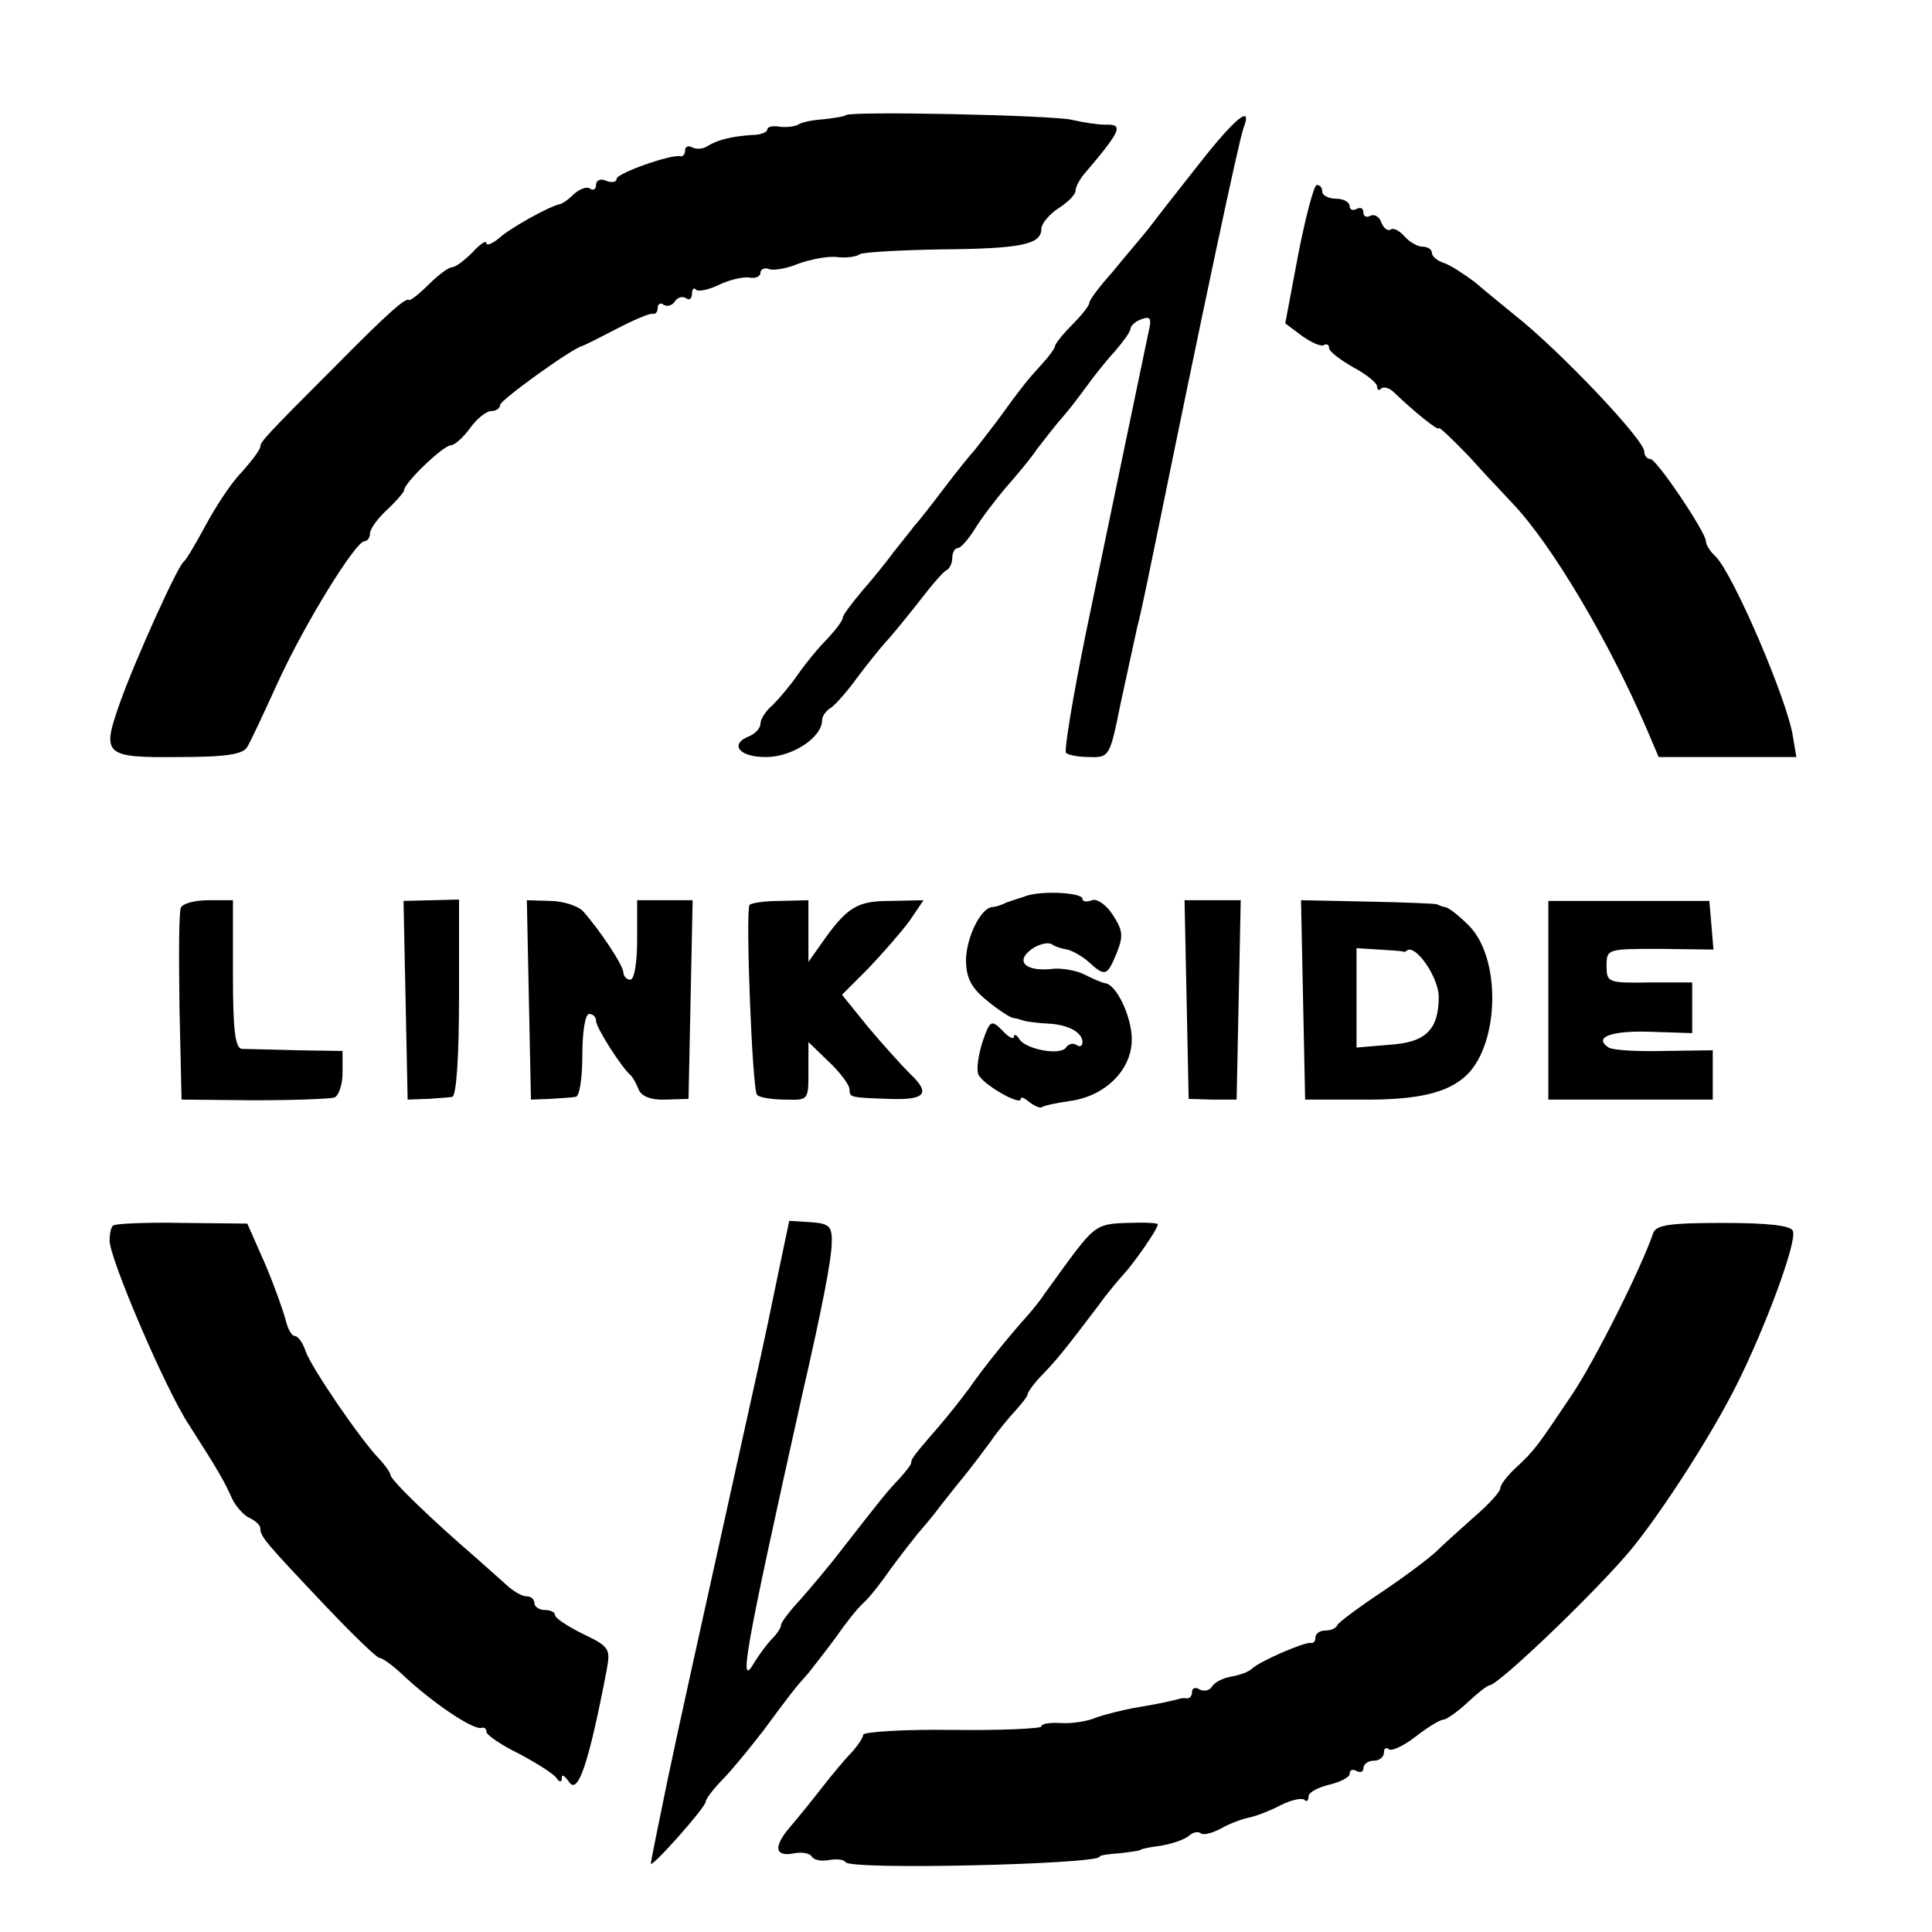 <?xml version="1.0" standalone="no"?>
<!DOCTYPE svg PUBLIC "-//W3C//DTD SVG 20010904//EN"
 "http://www.w3.org/TR/2001/REC-SVG-20010904/DTD/svg10.dtd">
<svg version="1.0" xmlns="http://www.w3.org/2000/svg"
 width="282pt" height="282pt" viewBox="0 0 282 282"
 preserveAspectRatio="xMidYMid meet">
<g transform="translate(0,282) scale(0.1,-0.1)"
fill="#000000" stroke="none">
<path d="M1235 2652 c-2 -2 -16 -4 -32 -6 -15 -1 -33 -4 -38 -8 -6 -3 -18 -4
-27 -3 -10 2 -18 0 -18 -4 0 -4 -10 -8 -22 -8 -30 -2 -50 -7 -65 -16 -7 -5
-17 -5 -23 -2 -5 3 -10 1 -10 -4 0 -6 -3 -10 -7 -9 -14 3 -93 -25 -93 -33 0
-5 -7 -6 -15 -3 -8 4 -15 1 -15 -6 0 -6 -4 -9 -9 -5 -5 3 -15 -1 -23 -8 -7 -7
-16 -14 -21 -15 -15 -3 -73 -35 -89 -50 -10 -8 -18 -11 -18 -7 0 5 -9 -1 -20
-13 -12 -12 -25 -22 -30 -22 -5 0 -20 -11 -34 -25 -14 -14 -27 -24 -29 -23 -4
5 -33 -21 -108 -97 -102 -102 -109 -110 -109 -117 0 -4 -12 -20 -27 -37 -16
-16 -39 -52 -53 -78 -14 -26 -28 -50 -32 -53 -9 -7 -71 -144 -93 -206 -27 -76
-23 -80 85 -79 71 0 95 4 101 15 5 8 25 51 45 95 39 85 113 205 126 205 4 0 8
5 8 11 0 7 11 22 25 35 14 13 25 26 25 29 0 10 57 65 68 65 5 0 18 11 28 25
10 14 24 25 31 25 7 0 13 4 13 9 0 7 107 84 120 86 3 1 25 12 50 25 25 13 48
23 53 22 4 -1 7 3 7 9 0 5 4 8 9 4 5 -3 12 -1 16 5 4 6 11 8 16 5 5 -4 9 -1 9
6 0 7 3 10 6 6 4 -3 18 0 33 7 14 7 34 12 44 11 9 -2 17 1 17 7 0 5 6 8 13 5
6 -2 26 1 42 8 17 6 41 11 55 10 14 -2 30 0 35 4 6 3 60 6 120 7 115 1 145 7
145 30 0 7 11 21 25 30 14 9 25 20 25 26 0 5 5 14 10 21 57 67 61 76 33 75
-10 0 -31 3 -48 7 -29 7 -323 13 -330 7z"/>
<path d="M1752 2583 c-30 -38 -63 -80 -75 -96 -12 -15 -37 -44 -54 -65 -18
-20 -33 -40 -33 -44 0 -4 -11 -18 -25 -32 -14 -14 -25 -28 -25 -31 0 -3 -8
-14 -17 -24 -21 -23 -29 -32 -68 -86 -17 -22 -32 -42 -35 -45 -3 -3 -21 -25
-40 -50 -19 -25 -39 -51 -45 -57 -5 -7 -19 -24 -30 -38 -11 -15 -32 -41 -47
-58 -15 -18 -28 -35 -28 -39 0 -4 -10 -17 -22 -30 -13 -13 -32 -36 -43 -52
-11 -16 -28 -36 -37 -45 -10 -8 -18 -21 -18 -27 0 -7 -7 -14 -15 -18 -32 -12
-16 -32 25 -31 38 1 80 29 80 54 0 6 6 14 13 18 6 4 24 24 39 45 15 20 33 42
40 50 7 7 29 34 48 58 19 25 38 47 42 48 4 2 8 10 8 18 0 8 4 14 8 14 4 0 15
12 25 28 9 15 29 41 44 59 15 17 37 43 47 58 11 14 27 35 36 45 9 10 25 31 36
46 10 14 29 38 42 52 12 14 22 28 22 32 0 4 7 11 16 14 13 5 15 1 11 -16 -7
-33 -51 -245 -92 -442 -19 -93 -32 -172 -29 -175 3 -3 18 -6 34 -6 29 -1 30 1
45 75 9 41 20 93 25 115 6 22 19 87 31 145 62 304 117 564 124 583 14 36 -12
15 -63 -50z"/>
<path d="M1895 2449 l-19 -101 24 -18 c14 -10 28 -16 32 -14 4 3 8 1 8 -4 0
-5 16 -17 35 -28 19 -10 35 -23 35 -28 0 -5 3 -7 6 -3 4 3 12 1 19 -6 28 -27
65 -57 65 -52 0 3 20 -16 45 -42 24 -27 53 -57 63 -68 58 -61 141 -202 196
-330 l17 -40 100 0 101 0 -5 30 c-8 53 -87 237 -113 263 -8 7 -14 17 -14 22 0
13 -72 120 -81 120 -5 0 -9 5 -9 11 0 17 -123 147 -189 199 -17 14 -43 35 -58
48 -16 12 -36 25 -45 28 -10 3 -18 10 -18 15 0 5 -6 9 -14 9 -7 0 -19 7 -26
15 -7 8 -16 13 -20 10 -4 -3 -11 2 -14 11 -3 8 -10 12 -16 9 -5 -3 -10 -1 -10
5 0 6 -4 8 -10 5 -5 -3 -10 -1 -10 4 0 6 -9 11 -20 11 -11 0 -20 5 -20 10 0 6
-3 10 -8 10 -4 0 -16 -45 -27 -101z"/>
<path d="M1500 1513 c-8 -3 -22 -7 -30 -10 -8 -4 -18 -7 -22 -7 -17 -2 -37
-44 -38 -76 0 -27 7 -41 30 -60 17 -14 35 -26 40 -26 6 -1 12 -3 15 -4 3 -1
17 -3 33 -4 31 -1 52 -13 52 -27 0 -6 -4 -8 -9 -4 -5 3 -12 1 -15 -4 -8 -12
-58 -3 -68 12 -4 7 -8 8 -8 4 0 -5 -8 -1 -17 9 -16 16 -18 15 -29 -17 -6 -19
-9 -40 -6 -47 5 -14 62 -47 62 -36 0 4 6 1 13 -5 8 -6 16 -9 18 -7 2 2 20 6
41 9 51 7 90 45 90 90 0 33 -23 82 -40 82 -4 1 -16 6 -28 12 -11 6 -32 10 -46
9 -40 -5 -57 10 -33 28 11 8 24 11 30 8 5 -4 16 -7 23 -8 8 -2 22 -10 31 -18
24 -22 27 -21 41 13 10 25 9 33 -6 56 -9 14 -23 24 -30 21 -8 -3 -14 -2 -14 2
0 9 -56 12 -80 5z"/>
<path d="M264 1495 c-3 -6 -3 -72 -2 -146 l3 -134 105 -1 c58 0 111 2 118 4 6
2 12 18 12 36 l0 32 -67 1 c-38 1 -74 2 -80 2 -10 1 -13 30 -13 109 l0 108
-36 0 c-20 0 -38 -5 -40 -11z"/>
<path d="M592 1360 l3 -145 28 1 c15 1 32 2 37 3 6 1 10 56 10 145 l0 143 -40
-1 -41 -1 3 -145z"/>
<path d="M772 1360 l3 -145 28 1 c15 1 32 2 37 3 6 0 10 28 10 61 0 33 4 60
10 60 6 0 10 -5 10 -10 0 -10 37 -68 51 -80 3 -3 8 -12 11 -20 4 -10 18 -16
39 -15 l34 1 3 145 3 145 -41 0 -40 0 0 -58 c0 -32 -4 -58 -10 -58 -5 0 -10 5
-10 10 0 11 -35 63 -59 90 -8 8 -30 15 -48 15 l-34 1 3 -146z"/>
<path d="M1094 1499 c-6 -10 4 -271 11 -277 3 -4 22 -7 41 -7 34 -1 34 -1 34
41 l0 43 30 -29 c17 -16 30 -34 30 -40 0 -12 1 -12 58 -14 53 -2 61 8 30 37
-12 12 -40 43 -61 68 l-38 47 38 38 c21 22 48 53 60 69 l21 31 -48 -1 c-50 0
-64 -9 -103 -65 l-17 -24 0 45 0 45 -41 -1 c-22 0 -43 -3 -45 -6z"/>
<path d="M1732 1361 l3 -145 35 -1 35 0 3 145 3 146 -41 0 -41 0 3 -145z"/>
<path d="M1902 1360 l3 -145 80 0 c85 -1 129 10 156 36 48 47 50 171 3 218
-14 14 -30 27 -35 27 -5 1 -10 3 -11 4 -2 1 -47 3 -101 4 l-98 2 3 -146z m146
71 c1 -1 4 0 6 2 13 8 46 -40 46 -68 0 -48 -19 -67 -73 -70 l-47 -4 0 73 0 72
33 -2 c17 -1 33 -2 35 -3z"/>
<path d="M2260 1360 l0 -145 120 0 120 0 0 36 0 36 -71 -1 c-38 -1 -75 1 -81
5 -23 15 4 25 61 23 l61 -2 0 37 0 37 -62 0 c-61 -1 -63 0 -63 24 0 25 1 25
78 25 l78 -1 -3 36 -3 35 -117 0 -118 0 0 -145z"/>
<path d="M165 1031 c-3 -2 -5 -12 -5 -22 0 -26 82 -218 116 -269 43 -67 52
-83 63 -108 6 -12 18 -25 26 -28 8 -4 15 -10 15 -15 0 -12 8 -21 96 -114 39
-41 74 -75 78 -75 4 0 18 -10 31 -22 44 -42 106 -84 118 -80 4 1 7 -1 7 -6 0
-4 21 -19 48 -32 26 -14 50 -29 54 -35 5 -7 8 -7 8 0 0 6 4 3 10 -5 13 -22 29
23 56 165 5 28 3 32 -35 50 -22 11 -41 23 -41 28 0 4 -7 7 -15 7 -8 0 -15 5
-15 10 0 6 -5 10 -12 10 -6 0 -18 7 -27 15 -9 8 -29 26 -46 41 -64 55 -125
114 -125 121 0 3 -7 13 -15 22 -28 28 -102 137 -109 159 -4 12 -11 22 -16 22
-4 0 -10 10 -13 23 -3 12 -16 49 -30 82 l-26 59 -96 1 c-52 1 -98 -1 -100 -4z"/>
<path d="M1135 957 c-20 -98 -30 -141 -49 -227 -72 -326 -91 -410 -112 -510
-13 -63 -24 -117 -24 -120 0 -8 80 82 80 90 0 4 12 20 28 36 15 16 40 47 57
69 39 53 47 63 65 83 8 10 26 33 40 52 13 19 31 42 40 50 9 8 27 31 40 50 14
19 32 42 40 52 8 9 24 28 35 43 11 14 27 34 36 45 8 10 24 31 35 46 10 15 27
35 37 46 9 10 17 20 17 23 0 3 10 17 23 30 21 22 33 37 80 99 12 17 29 37 37
46 15 16 50 66 50 73 0 2 -20 3 -45 2 -40 -1 -47 -5 -77 -44 -18 -24 -37 -51
-43 -59 -5 -8 -17 -23 -25 -32 -27 -30 -65 -77 -85 -106 -11 -15 -30 -39 -42
-53 -38 -44 -43 -50 -43 -56 0 -3 -8 -13 -17 -23 -19 -20 -26 -29 -83 -102
-19 -25 -47 -58 -62 -75 -15 -16 -28 -33 -28 -37 0 -4 -6 -13 -13 -20 -7 -7
-18 -22 -25 -33 -25 -44 -16 8 68 385 31 135 43 199 44 224 1 26 -3 30 -30 32
l-32 2 -17 -81z"/>
<path d="M2413 1020 c-17 -50 -84 -184 -118 -235 -51 -76 -55 -82 -82 -107
-13 -12 -23 -25 -23 -30 0 -5 -16 -23 -37 -41 -20 -18 -46 -41 -57 -52 -12
-11 -48 -38 -81 -60 -33 -22 -61 -43 -63 -47 -2 -5 -10 -8 -18 -8 -8 0 -14 -5
-14 -10 0 -6 -3 -9 -7 -8 -10 1 -75 -27 -86 -38 -4 -4 -17 -9 -29 -11 -12 -2
-25 -8 -29 -15 -4 -6 -12 -7 -18 -4 -6 4 -11 2 -11 -3 0 -6 -3 -10 -7 -10 -5
1 -10 0 -13 -1 -7 -2 -28 -7 -65 -13 -16 -3 -41 -9 -55 -14 -14 -6 -37 -9 -52
-8 -16 1 -28 -1 -28 -5 0 -3 -58 -6 -130 -5 -71 1 -130 -3 -130 -7 0 -4 -8
-16 -17 -26 -10 -10 -29 -33 -43 -51 -14 -18 -35 -44 -47 -58 -25 -29 -22 -44
7 -38 11 2 22 0 25 -5 3 -5 14 -7 25 -5 11 2 22 1 24 -3 7 -12 371 -3 371 8 0
2 14 4 30 5 17 2 30 4 30 5 0 1 13 4 30 6 16 3 35 9 41 15 6 5 13 6 17 3 3 -3
16 0 29 7 12 7 31 14 41 16 10 2 31 10 46 18 16 8 31 11 35 8 3 -4 6 -1 6 5 0
6 14 13 30 17 17 4 30 11 30 16 0 6 5 7 10 4 6 -3 10 -1 10 4 0 6 7 11 15 11
8 0 15 5 15 12 0 6 3 8 7 5 3 -4 21 4 39 18 18 14 36 25 41 25 4 0 20 11 35
25 15 14 29 25 32 25 13 0 161 142 209 201 46 57 116 166 152 238 42 84 88
208 82 224 -2 8 -35 12 -102 12 -78 0 -98 -3 -102 -15z"/>
</g>
</svg>
